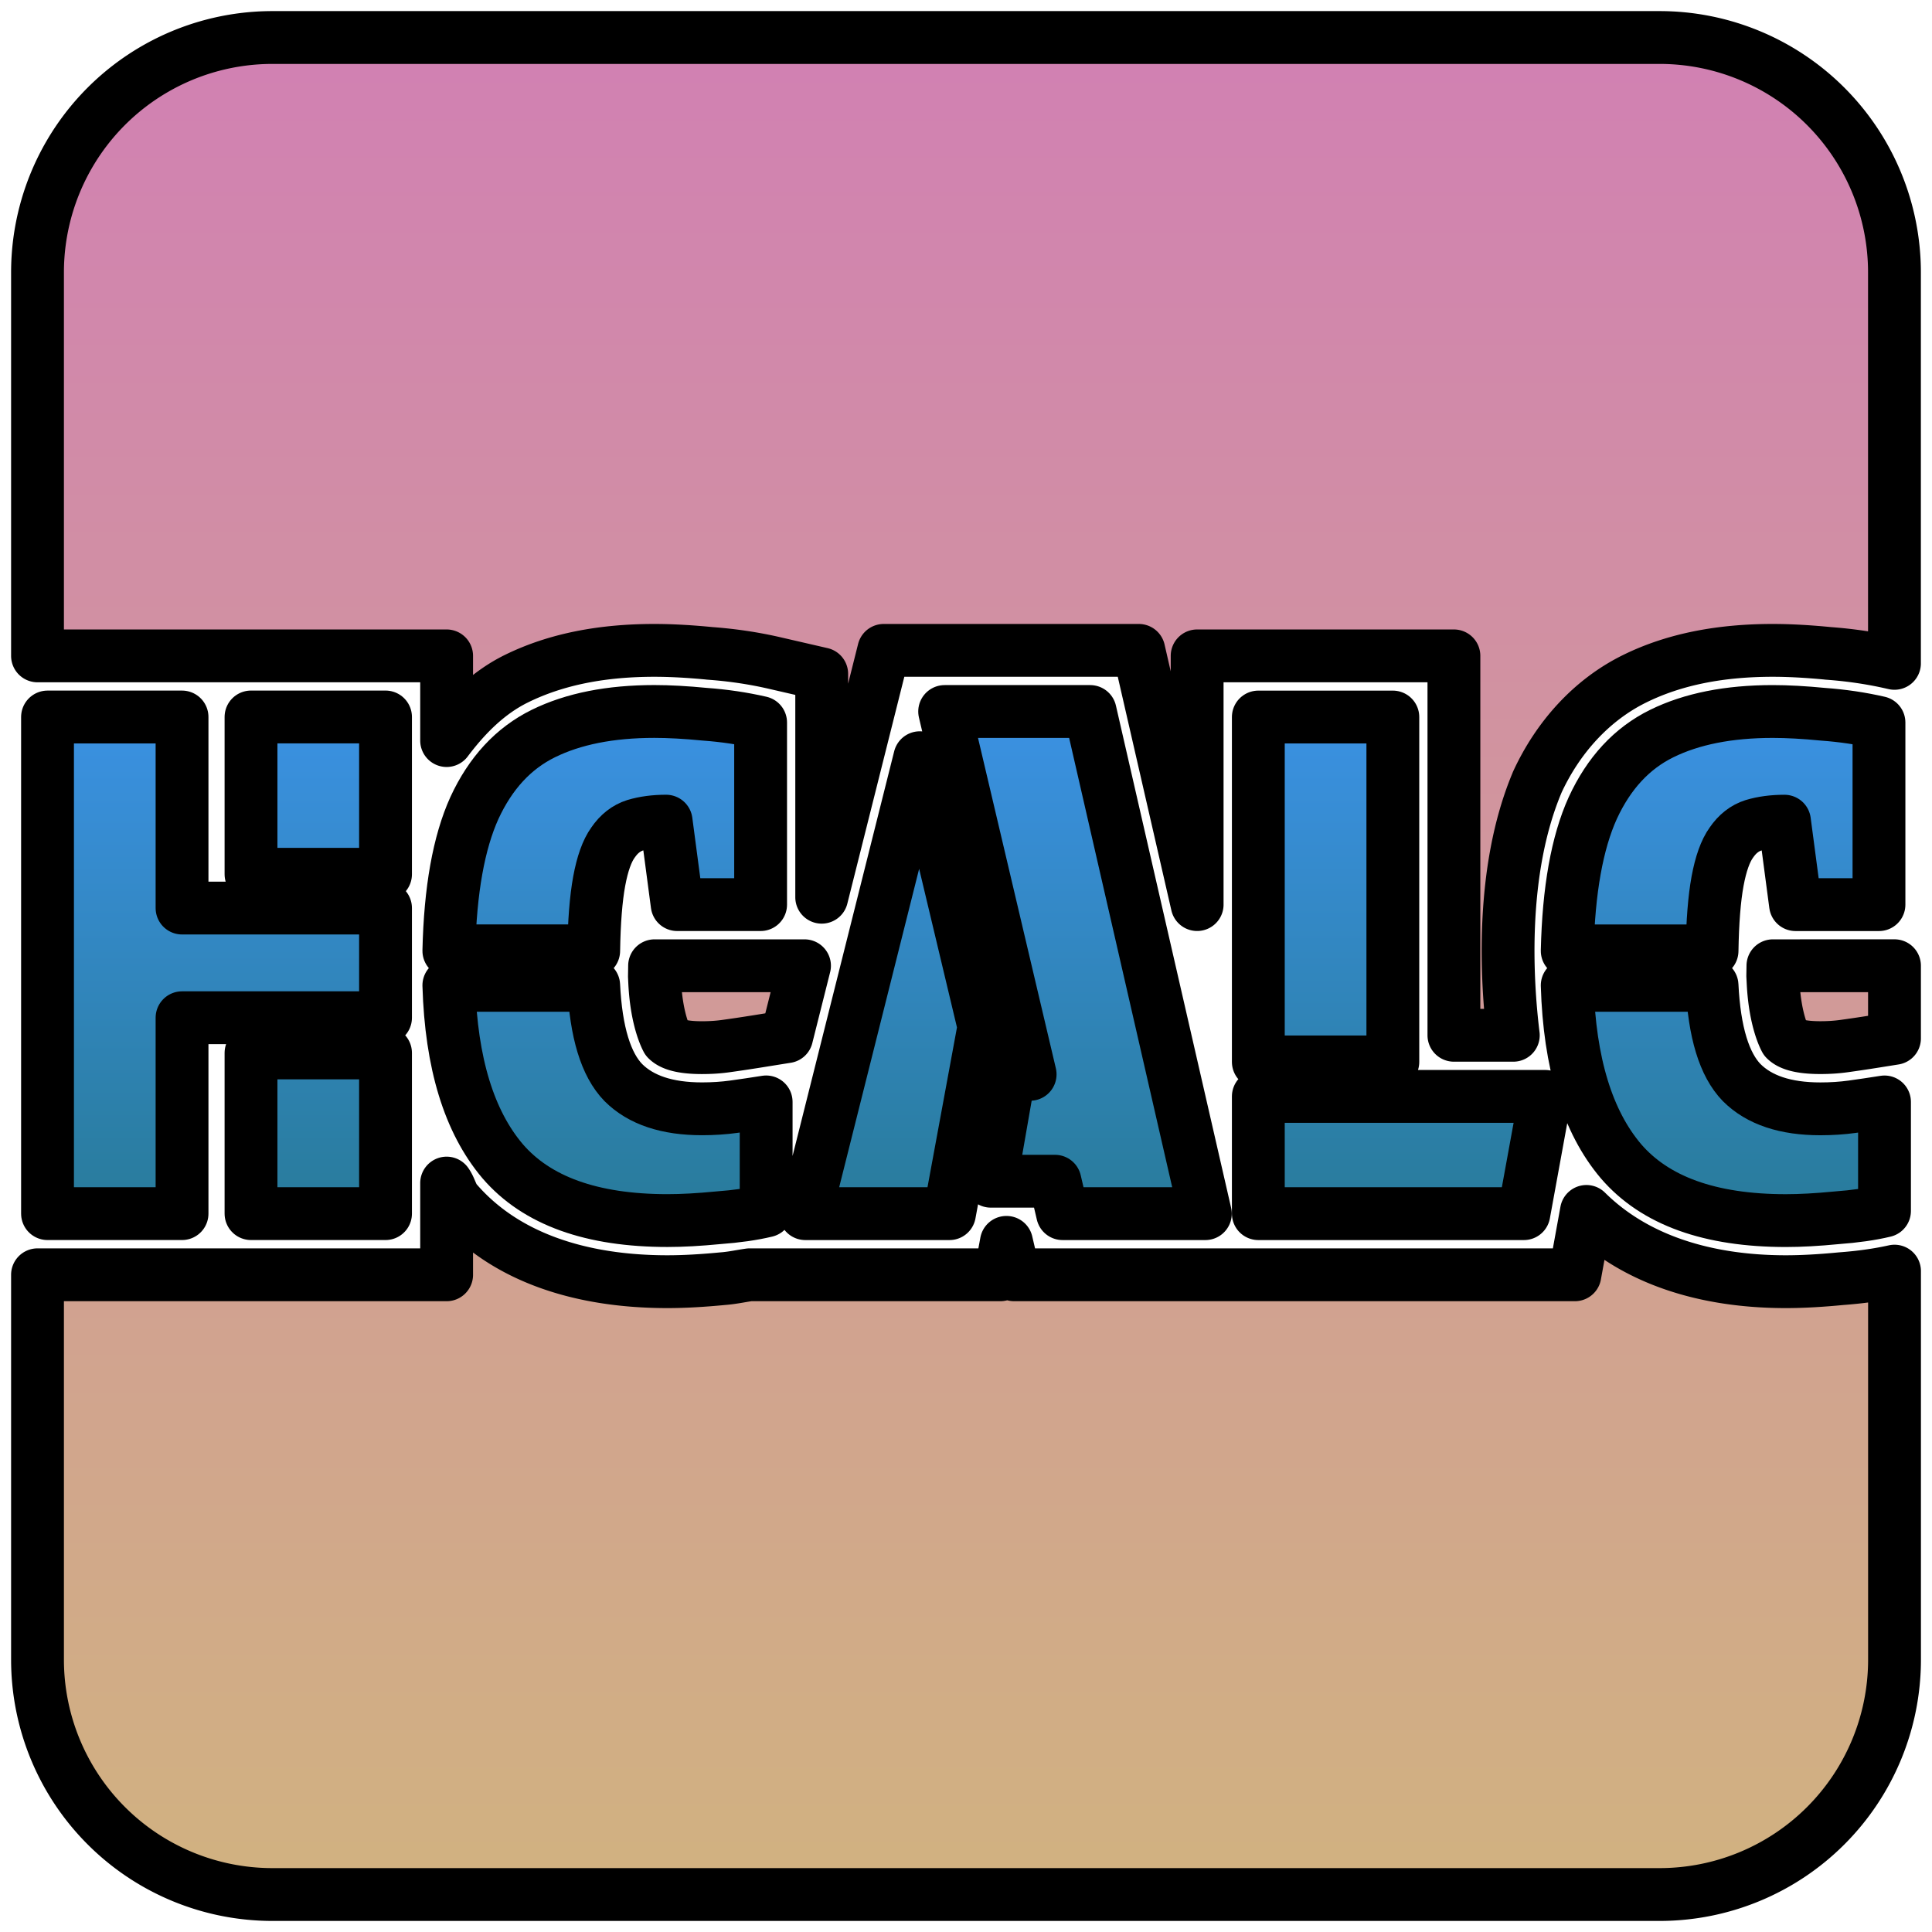 <?xml version="1.0" encoding="UTF-8" standalone="no"?>
<!-- Created with Inkscape (http://www.inkscape.org/) -->

<svg
   width="256"
   height="256"
   viewBox="0 0 67.733 67.733"
   version="1.1"
   id="svg1"
   inkscape:version="1.3 (0e150ed6c4, 2023-07-21)"
   sodipodi:docname="icon.svg"
   xml:space="preserve"
   inkscape:export-filename="icon.png"
   inkscape:export-xdpi="96"
   inkscape:export-ydpi="96"
   xmlns:inkscape="http://www.inkscape.org/namespaces/inkscape"
   xmlns:sodipodi="http://sodipodi.sourceforge.net/DTD/sodipodi-0.dtd"
   xmlns:xlink="http://www.w3.org/1999/xlink"
   xmlns="http://www.w3.org/2000/svg"
   xmlns:svg="http://www.w3.org/2000/svg"><sodipodi:namedview
     id="namedview1"
     pagecolor="#505050"
     bordercolor="#ffffff"
     borderopacity="1"
     inkscape:showpageshadow="0"
     inkscape:pageopacity="0"
     inkscape:pagecheckerboard="1"
     inkscape:deskcolor="#505050"
     inkscape:document-units="px"
     inkscape:zoom="2.2677135"
     inkscape:cx="89.296994"
     inkscape:cy="147.94638"
     inkscape:window-width="1920"
     inkscape:window-height="1017"
     inkscape:window-x="-8"
     inkscape:window-y="-8"
     inkscape:window-maximized="1"
     inkscape:current-layer="layer1" /><defs
     id="defs1"><linearGradient
       id="linearGradient56"
       inkscape:collect="always"><stop
         style="stop-color:#429aff;stop-opacity:1;"
         offset="0"
         id="stop56" /><stop
         style="stop-color:#24768a;stop-opacity:1;"
         offset="1"
         id="stop57" /></linearGradient><inkscape:path-effect
       effect="fillet_chamfer"
       id="path-effect55"
       is_visible="true"
       lpeversion="1"
       nodesatellites_param="F,0,0,1,0,8.235,0,1 @ F,0,0,1,0,0,0,1 @ F,0,0,1,0,0,0,1 @ F,0,0,1,0,0,0,1 @ F,0,0,1,0,0,0,1 @ F,0,0,1,0,0,0,1 @ F,0,0,1,0,0,0,1 @ F,0,0,1,0,0,0,1 @ F,0,0,1,0,0,0,1 @ F,0,0,1,0,0,0,1 @ F,0,0,1,0,0,0,1 @ F,0,0,1,0,0,0,1 @ F,0,0,1,0,0,0,1 @ F,0,0,1,0,0,0,1 @ F,0,0,1,0,0,0,1 @ F,0,0,1,0,0,0,1 @ F,0,0,1,0,0,0,1 @ F,0,0,1,0,0,0,1 @ F,0,0,1,0,0,0,1 @ F,0,0,1,0,0,0,1 @ F,0,0,1,0,0,0,1 @ F,0,0,1,0,0,0,1 @ F,0,0,1,0,0,0,1 @ F,0,0,1,0,0,0,1 @ F,0,0,1,0,0,0,1 @ F,0,0,1,0,0,0,1 @ F,0,0,1,0,0,0,1 @ F,0,0,1,0,0,0,1 @ F,0,0,1,0,0,0,1 @ F,0,0,1,0,0,0,1 @ F,0,1,1,0,8.235,0,1 | F,0,0,1,0,0,0,1 @ F,0,0,1,0,0,0,1 @ F,0,0,1,0,0,0,1 @ F,0,0,1,0,0,0,1 @ F,0,0,1,0,0,0,1 @ F,0,0,1,0,0,0,1 @ F,0,0,1,0,0,0,1 @ F,0,0,1,0,0,0,1 @ F,0,0,1,0,0,0,1 | F,0,0,1,0,0,0,1 @ F,0,0,1,0,0,0,1 @ F,0,0,1,0,0,0,1 @ F,0,0,1,0,0,0,1 @ F,0,0,1,0,0,0,1 @ F,0,0,1,0,0,0,1 @ F,0,0,1,0,0,0,1 @ F,0,0,1,0,0,0,1 @ F,0,0,1,0,0,0,1 | F,0,0,1,0,0,0,1 @ F,0,0,1,0,0,0,1 @ F,0,0,1,0,0,0,1 @ F,0,0,1,0,0,0,1 @ F,0,0,1,0,0,0,1 @ F,0,1,1,0,8.235,0,1 @ F,0,1,1,0,8.235,0,1 @ F,0,0,1,0,0,0,1 @ F,0,0,1,0,0,0,1 @ F,0,0,1,0,0,0,1 @ F,0,0,1,0,0,0,1 @ F,0,0,1,0,0,0,1 @ F,0,0,1,0,0,0,1 @ F,0,0,1,0,0,0,1 @ F,0,0,1,0,0,0,1 @ F,0,0,1,0,0,0,1 @ F,0,0,1,0,0,0,1 @ F,0,0,1,0,0,0,1 @ F,0,0,1,0,0,0,1 @ F,0,0,1,0,0,0,1 @ F,0,0,1,0,0,0,1 @ F,0,0,1,0,0,0,1 @ F,0,0,1,0,0,0,1 @ F,0,0,1,0,0,0,1 @ F,0,0,1,0,0,0,1"
       radius="0"
       unit="px"
       method="auto"
       mode="F"
       chamfer_steps="1"
       flexible="false"
       use_knot_distance="true"
       apply_no_radius="true"
       apply_with_radius="true"
       only_selected="false"
       hide_knots="false" /><linearGradient
       id="linearGradient54"
       inkscape:collect="always"><stop
         style="stop-color:#d1b280;stop-opacity:1;"
         offset="0"
         id="stop54" /><stop
         style="stop-color:#d180b3;stop-opacity:1;"
         offset="1"
         id="stop55" /></linearGradient><inkscape:path-effect
       effect="fillet_chamfer"
       id="path-effect48"
       is_visible="true"
       lpeversion="1"
       nodesatellites_param="F,0,0,1,0,6.962,0,1 @ F,0,0,1,0,0,0,1 @ F,0,0,1,0,3.132,0,1 @ F,0,0,1,0,0,0,1 @ F,0,0,1,0,0,0,1 @ F,0,0,1,0,0,0,1 @ F,0,0,1,0,0,0,1 @ F,0,0,1,0,0,0,1 @ F,0,0,1,0,0,0,1 @ F,0,0,1,0,0,0,1 @ F,0,0,1,0,13.076,0,1 @ F,0,0,1,0,0,0,1 @ F,0,0,1,0,3.132,0,1 @ F,0,0,1,0,0,0,1 @ F,0,0,1,0,0,0,1 @ F,0,0,1,0,0,0,1 @ F,0,0,1,0,0,0,1 @ F,0,0,1,0,0,0,1 @ F,0,0,1,0,0,0,1 @ F,0,0,1,0,0,0,1"
       radius="0"
       unit="px"
       method="auto"
       mode="F"
       chamfer_steps="1"
       flexible="false"
       use_knot_distance="true"
       apply_no_radius="true"
       apply_with_radius="true"
       only_selected="false"
       hide_knots="false" /><rect
       x="61.295"
       y="54.681"
       width="123.913"
       height="147.726"
       id="rect1" /><linearGradient
       inkscape:collect="always"
       xlink:href="#linearGradient54"
       id="linearGradient55"
       x1="12.165"
       y1="66.535"
       x2="12.165"
       y2="0.965"
       gradientUnits="userSpaceOnUse" /><linearGradient
       inkscape:collect="always"
       xlink:href="#linearGradient56"
       id="linearGradient57"
       x1="35.618"
       y1="18.232"
       x2="35.618"
       y2="46.584"
       gradientUnits="userSpaceOnUse" /></defs><g
     inkscape:groupmode="layer"
     id="layer1"
     inkscape:label="Layer 1"><path
       d="m 8.8,30.65 v -5.514 h 4.716 v 5.514 z M 6.382,42.548 H 1.666 V 25.137 h 4.716 v 6.698 h 7.134 v 3.845 H 6.382 Z m 7.134,-5.634 v 5.634 H 8.8 v -5.634 z m 7.298,-3.579 h -5.078 q 0.073,-3.192 0.895,-5.006 0.846,-1.838 2.418,-2.612 1.572,-0.774 3.893,-0.774 0.774,0 1.765,0.097 1.016,0.073 1.959,0.29 v 6.384 h -2.926 l -0.387,-2.926 q -0.605,0 -1.088,0.145 -0.459,0.145 -0.774,0.605 -0.314,0.435 -0.484,1.354 -0.169,0.919 -0.193,2.442 z m -5.078,1.209 h 5.078 q 0.121,2.467 1.04,3.41 0.919,0.919 2.757,0.919 0.58,0 1.112,-0.073 0.532,-0.073 1.137,-0.169 v 3.821 q -0.701,0.169 -1.693,0.242 -0.991,0.097 -1.765,0.097 -3.99,0 -5.78,-2.08 -1.765,-2.08 -1.886,-6.166 z m 17.382,-9.6 h 5.102 l 4.038,17.605 h -5.006 l -0.266,-1.137 h -2.249 l 0.653,-3.748 h 0.725 z m 0.169,17.605 h -5.054 l 4.014,-15.985 2.249,9.431 z m 15.544,-5.32 h -4.716 v -12.091 h 4.716 z m -4.716,1.209 h 10.06 l -0.75,4.111 h -9.31 z m 15.907,-5.102 h -5.078 q 0.073,-3.192 0.895,-5.006 0.846,-1.838 2.418,-2.612 1.572,-0.774 3.893,-0.774 0.774,0 1.765,0.097 1.016,0.073 1.959,0.29 v 6.384 h -2.926 l -0.387,-2.926 q -0.605,0 -1.088,0.145 -0.459,0.145 -0.774,0.605 -0.314,0.435 -0.484,1.354 -0.169,0.919 -0.193,2.442 z m -5.078,1.209 h 5.078 q 0.121,2.467 1.04,3.41 0.919,0.919 2.757,0.919 0.58,0 1.112,-0.073 0.532,-0.073 1.137,-0.169 v 3.821 q -0.701,0.169 -1.693,0.242 -0.991,0.097 -1.765,0.097 -3.99,0 -5.78,-2.08 -1.765,-2.08 -1.886,-6.166 z"
       id="text51"
       style="font-size:24.182px;line-height:1;font-family:'Protest Guerrilla';-inkscape-font-specification:'Protest Guerrilla';letter-spacing:0.648px;word-spacing:1.619px;fill:url(#linearGradient57);stroke-width:1.852;stroke-linecap:round;stroke-linejoin:round;paint-order:stroke fill markers;fill-opacity:1;stroke:#000000;stroke-opacity:1;stroke-dasharray:none"
       aria-label="HCALC" /><path
       id="rect53"
       style="opacity:1;fill:url(#linearGradient55);fill-opacity:1;stroke:#000000;stroke-width:1.852;stroke-linecap:round;stroke-linejoin:round;stroke-miterlimit:4;stroke-dasharray:none;stroke-dashoffset:0;stroke-opacity:1;paint-order:stroke fill markers"
       d="M 1.315,9.55 V 22.994 h 5.342 1.869 7.132 v 2.969 c 0.671,-0.891 1.451,-1.679 2.444,-2.168 1.423,-0.701 3.054,-0.994 4.839,-0.994 0.588,0 1.227,0.036 1.918,0.102 0.004,4e-4 0.006,0.002 0.01,0.002 0.778,0.056 1.538,0.167 2.277,0.337 l 1.662,0.383 v 7.83 c 0.725,-2.885 1.45,-5.769 2.174,-8.654 h 2.57 6.373 l 2.045,8.912 v -8.719 h 9.002 v 13.301 h 2.082 c -0.232,-1.889 -0.472,-5.74 0.832,-8.852 l 0.002,-0.006 0.002,-0.006 c 0.727,-1.579 1.906,-2.891 3.42,-3.636 1.423,-0.701 3.054,-0.994 4.839,-0.994 0.588,0 1.227,0.036 1.918,0.102 0.004,4e-4 0.006,0.002 0.01,0.002 0.778,0.056 1.538,0.167 2.277,0.337 l 0.063,0.014 V 9.55 A 8.235,8.235 45 0 0 58.184,1.315 H 9.55 A 8.235,8.235 135 0 0 1.315,9.55 Z m 21.634,24.308 -0.006,0.369 0.01,0.213 c 0.068,1.382 0.432,1.998 0.431,2.002 0.11,0.108 0.368,0.287 1.225,0.287 0.298,0 0.573,-0.018 0.824,-0.053 0.336,-0.046 0.697,-0.1 1.086,-0.162 l 1.061,-0.17 0.625,-2.486 z m 39.207,0 -0.006,0.351 0.012,0.23 c 0.068,1.382 0.43,1.998 0.43,2.002 0.11,0.108 0.369,0.287 1.226,0.287 0.298,0 0.571,-0.018 0.822,-0.053 0.336,-0.046 0.699,-0.1 1.088,-0.162 l 0.69,-0.11 v -2.546 z m -46.498,7.619 v 3.215 H 8.526 6.656 1.315 v 13.492 a 8.235,8.235 45 0 0 8.235,8.235 H 58.184 a 8.235,8.235 135 0 0 8.235,-8.235 V 44.564 c -0.578,0.129 -1.194,0.214 -1.876,0.265 -0.698,0.067 -1.34,0.105 -1.933,0.105 -2.817,0 -5.283,-0.77 -6.992,-2.463 l -0.404,2.221 h -10.264 -2.979 -6.418 l -0.266,-1.136 h -0.006 l -0.211,1.136 h -8.789 c -0.316,0.044 -0.601,0.111 -0.947,0.137 -0.697,0.067 -1.341,0.105 -1.934,0.105 -3.032,0 -5.698,-0.843 -7.404,-2.826 l -0.004,-0.004 -0.004,-0.006 c -0.15,-0.177 -0.196,-0.432 -0.33,-0.621 z"
       inkscape:path-effect="#path-effect55"
       inkscape:original-d="M 1.3146484,1.3146484 V 22.993945 h 5.3417928 1.8691365 7.1323813 v 2.968811 c 0.670933,-0.891332 1.451333,-1.679239 2.443778,-2.167826 1.422997,-0.700553 3.05371,-0.994255 4.839498,-0.994255 0.588392,0 1.226731,0.03578 1.918229,0.101803 0.0036,4e-4 0.0062,0.0017 0.0098,0.0021 0.778473,0.0561 1.538433,0.166923 2.27738,0.337447 l 1.661914,0.382922 v 7.830013 c 0.724759,-2.884725 1.450271,-5.769275 2.174028,-8.654252 h 2.570385 6.372738 l 2.044836,8.912118 v -8.718848 h 9.002035 v 13.300997 h 2.082043 c -0.231989,-1.88905 -0.472481,-5.740481 0.831994,-8.851656 l 0.0021,-0.0057 0.0021,-0.0062 c 0.7273,-1.579283 1.905617,-2.890955 3.419946,-3.63647 1.422996,-0.700553 3.053709,-0.994255 4.839498,-0.994255 0.588391,0 1.226731,0.03578 1.918229,0.101803 0.0036,4e-4 0.0062,0.0017 0.0098,0.0021 0.778475,0.0561 1.538433,0.166923 2.277381,0.337447 l 0.06305,0.01447 V 1.3146484 Z m 21.6343386,32.5427156 -0.0057,0.36897 0.0098,0.212907 c 0.06773,1.381692 0.431938,1.998445 0.431498,2.001945 0.110142,0.107983 0.367657,0.287321 1.224731,0.287321 0.297616,0 0.572944,-0.01844 0.824239,-0.05271 0.336017,-0.04582 0.696984,-0.100064 1.085722,-0.162264 l 1.060917,-0.170015 0.624768,-2.486154 z m 39.207425,0 -0.0062,0.3514 0.01188,0.230477 c 0.06773,1.38169 0.430387,1.998445 0.429948,2.001945 0.110139,0.107982 0.369192,0.287321 1.226282,0.287321 0.297616,0 0.570876,-0.01844 0.822172,-0.05271 0.336017,-0.04582 0.69905,-0.100064 1.087789,-0.162264 l 0.690397,-0.110071 v -2.546098 z m -46.498453,7.619174 v 3.21479 H 8.5255777 6.6564412 1.3146484 V 66.418684 H 66.418684 V 44.563688 c -0.578467,0.129316 -1.193572,0.214214 -1.875854,0.264583 -0.698101,0.06707 -1.340011,0.10542 -1.933216,0.10542 -2.817105,0 -5.283202,-0.769523 -6.992338,-2.462899 l -0.404109,2.220536 h -10.263973 -2.97863 -6.417696 l -0.265617,-1.136364 h -0.0062 l -0.21084,1.136364 h -8.789127 c -0.316367,0.04361 -0.60141,0.111413 -0.947229,0.136943 -0.697297,0.06695 -1.341114,0.10542 -1.933732,0.10542 -3.032389,0 -5.697555,-0.842786 -7.404199,-2.826184 l -0.0036,-0.0041 -0.0041,-0.0057 c -0.150336,-0.177108 -0.19557,-0.432431 -0.330212,-0.62115 z"
       sodipodi:nodetypes="ccccccssccccccccccccccccssccccccccccssccccccccsscccccccccccccsccccccccccsccccc" /></g></svg>
